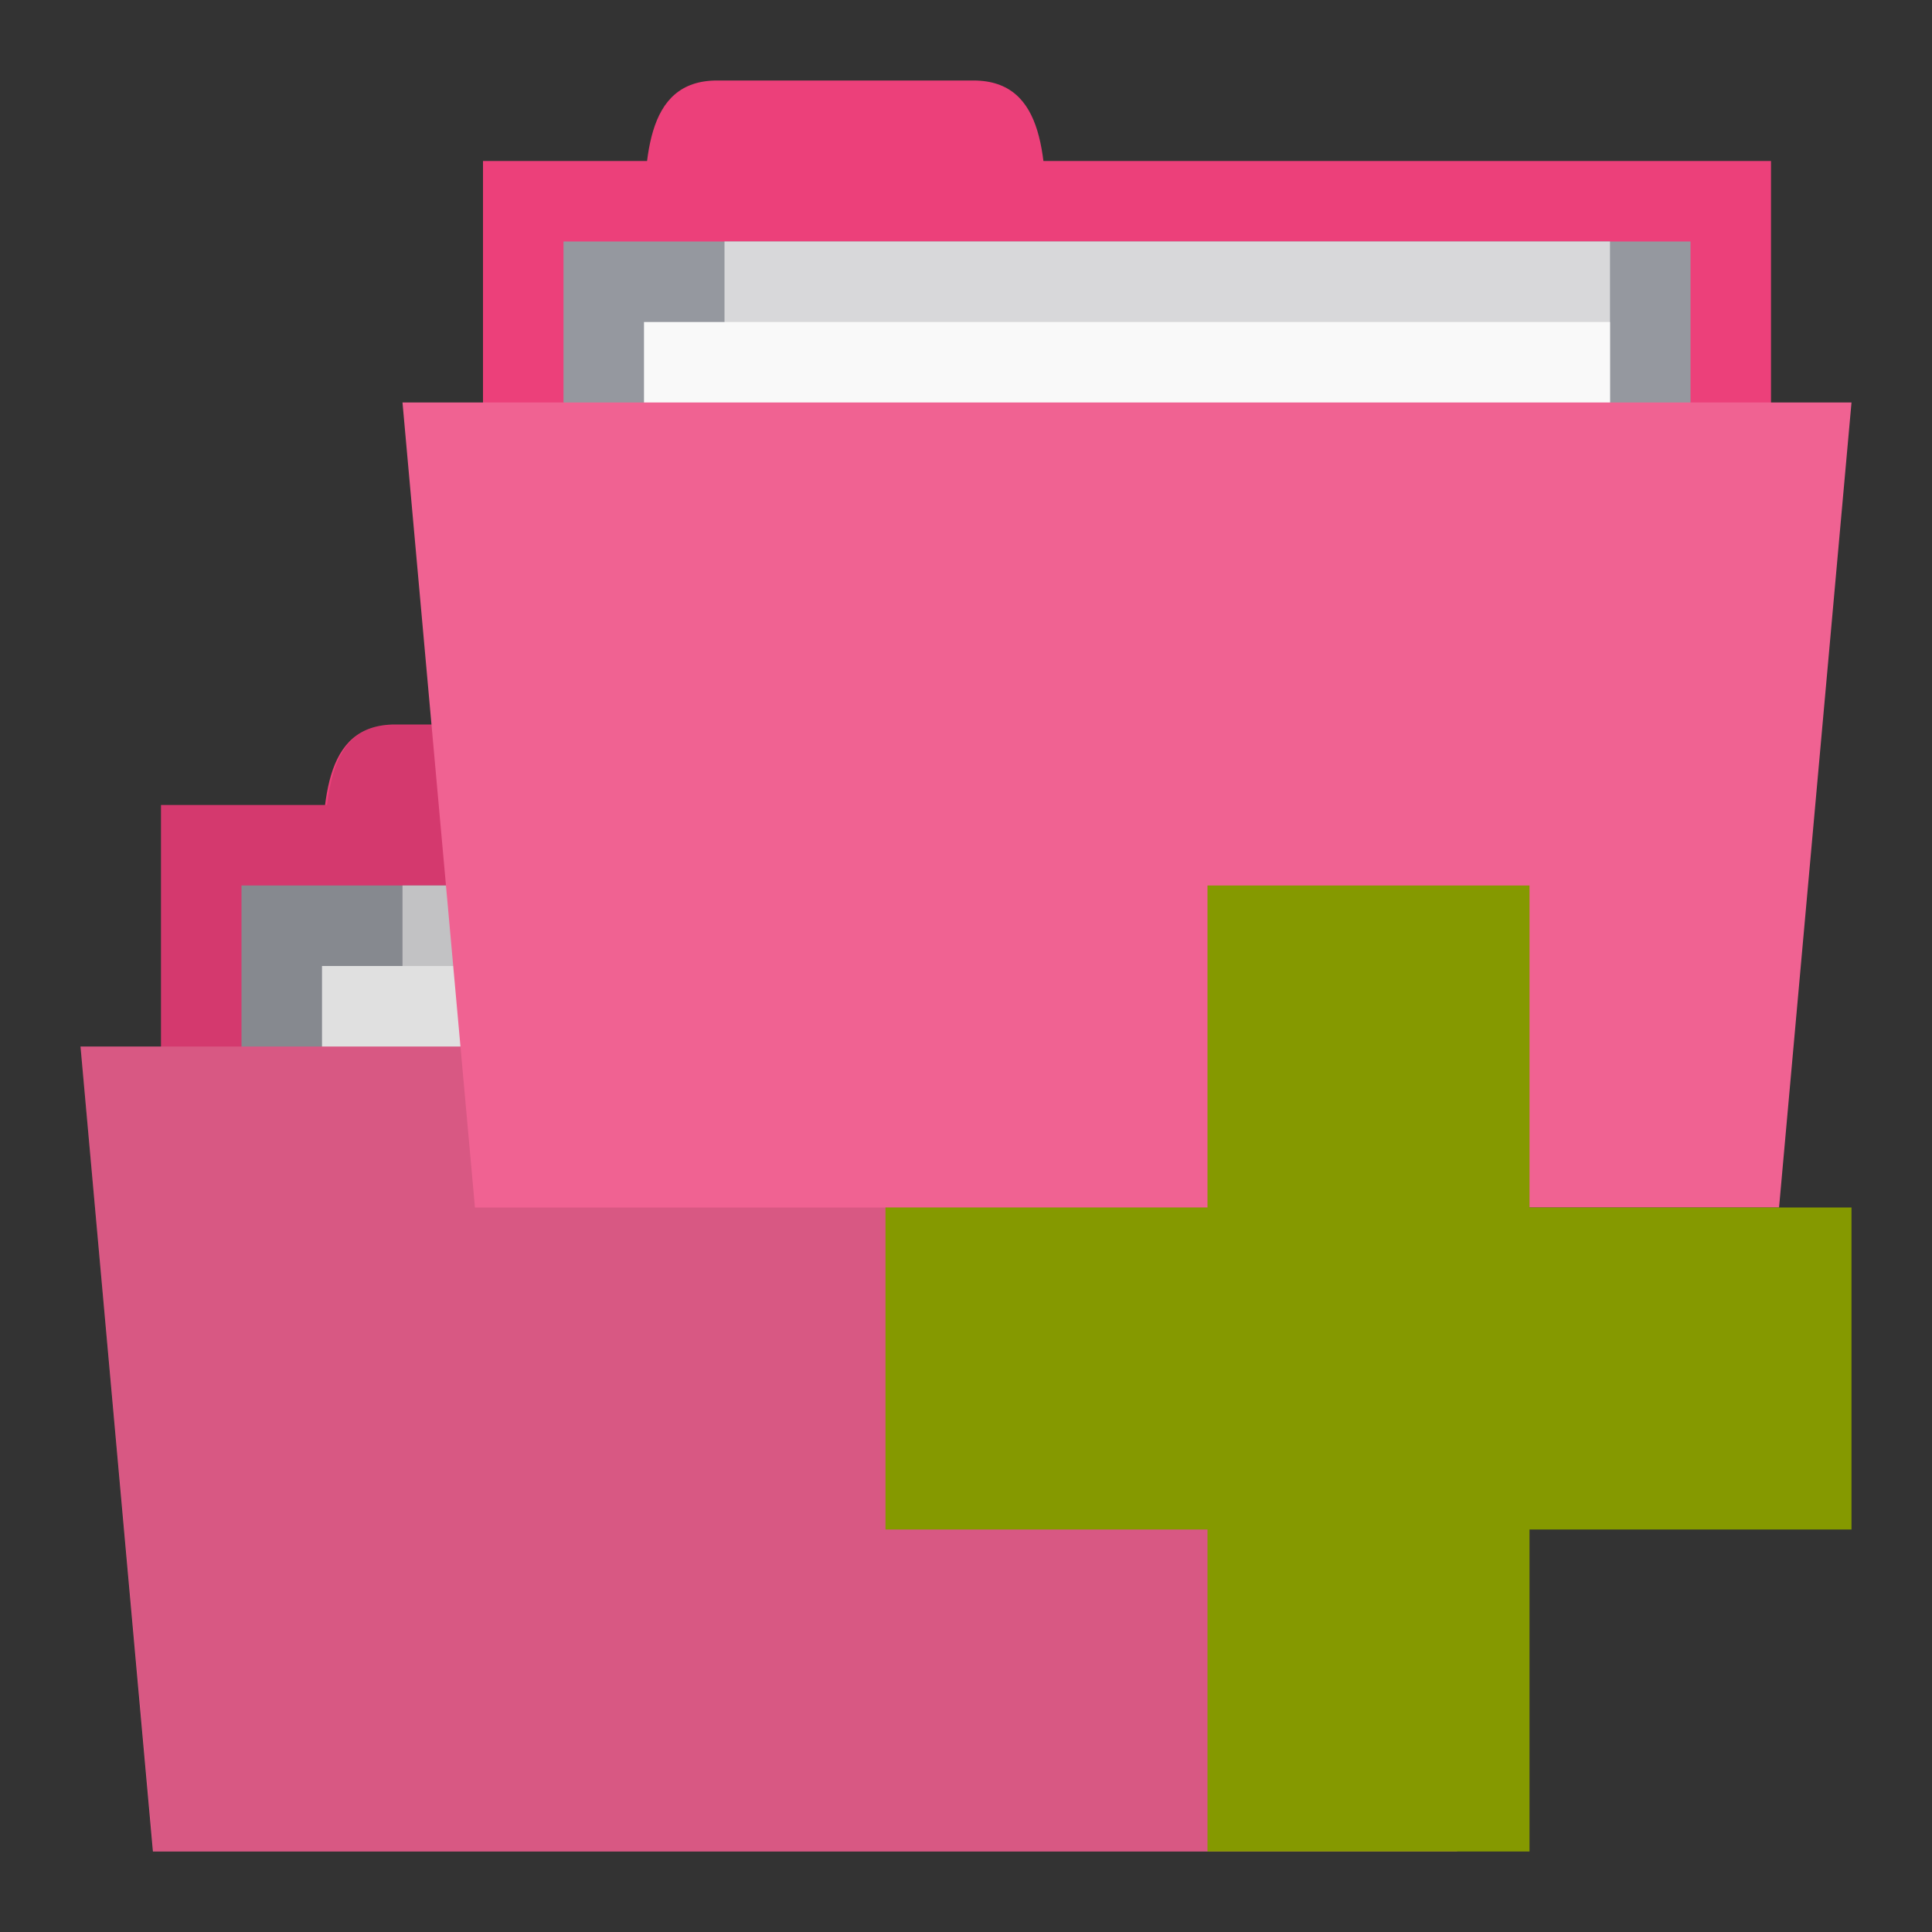 <svg xmlns="http://www.w3.org/2000/svg" viewBox="0 0 24 24">
 <rect x="0" y="0" width="24" height="24" fill="#333333" stroke="none"/>
 <rect width="16" height="5" x="2" y="10" style="fill:#ec407a;fill-opacity:1;stroke:none"/>
 <path d="M 4,11 C 4,10 4,9 4.909,9 L 8.091,9 C 9,9 9,10 9,11 z" style="fill:#ec407a;fill-opacity:1;stroke:none"/>
 <path d="m 3 11 14 0 0 3 -14 0 z" style="fill:#95989f;fill-opacity:1;stroke:none"/>
 <rect y="11" x="5" height="5.368" width="11" style="fill:#d8d8da;fill-opacity:1;stroke:none"/>
 <rect width="12" height="2.684" x="4" y="12" style="fill:#f9f9f9;fill-opacity:1;stroke:none"/>
 <path d="m 1 13 18 0 -0.9 10 -16.2 0 z" style="fill:#f06292;fill-opacity:1;stroke:none"/>
 <path d="m 4.906 9 c -0.59 0 -0.771 0.431 -0.844 1 l -2.063 0 l 0 3 l -1 0 l 0.906 10 l 16.188 0 l 0.906 -10 l -1 0 l 0 -3 l -9.06 0 c -0.073 -0.569 -0.254 -1 -0.844 -1 l -3.188 0 z" style="fill:#000;fill-opacity:0.102;stroke:none"/>
 <rect width="16" height="5" x="6" y="2" style="fill:#ec407a;fill-opacity:1;stroke:none"/>
 <path d="m 8 3 c 0 -1 0 -2 0.909 -2 l 3.182 0 c 0.909 0 0.909 1 0.909 2 z" style="fill:#ec407a;fill-opacity:1;stroke:none"/>
 <path d="M 7,3 21,3 21,6 7,6 z" style="fill:#95989f;fill-opacity:1;stroke:none"/>
 <rect y="3" x="9" height="5.368" width="11" style="fill:#d8d8da;fill-opacity:1;stroke:none"/>
 <rect width="12" height="2.684" x="8" y="4" style="fill:#f9f9f9;fill-opacity:1;stroke:none"/>
 <path d="m 5 5 18 0 -0.9 10 -16.2 0 z" style="fill:#f06292;fill-opacity:1;stroke:none"/>
 <path d="m 23 15 -4 0 0 -4 -4 0 0 4 -4 0 0 4 4 0 0 4 4 0 0 -4 4 0 z" style="fill:#859900"/>
</svg>
